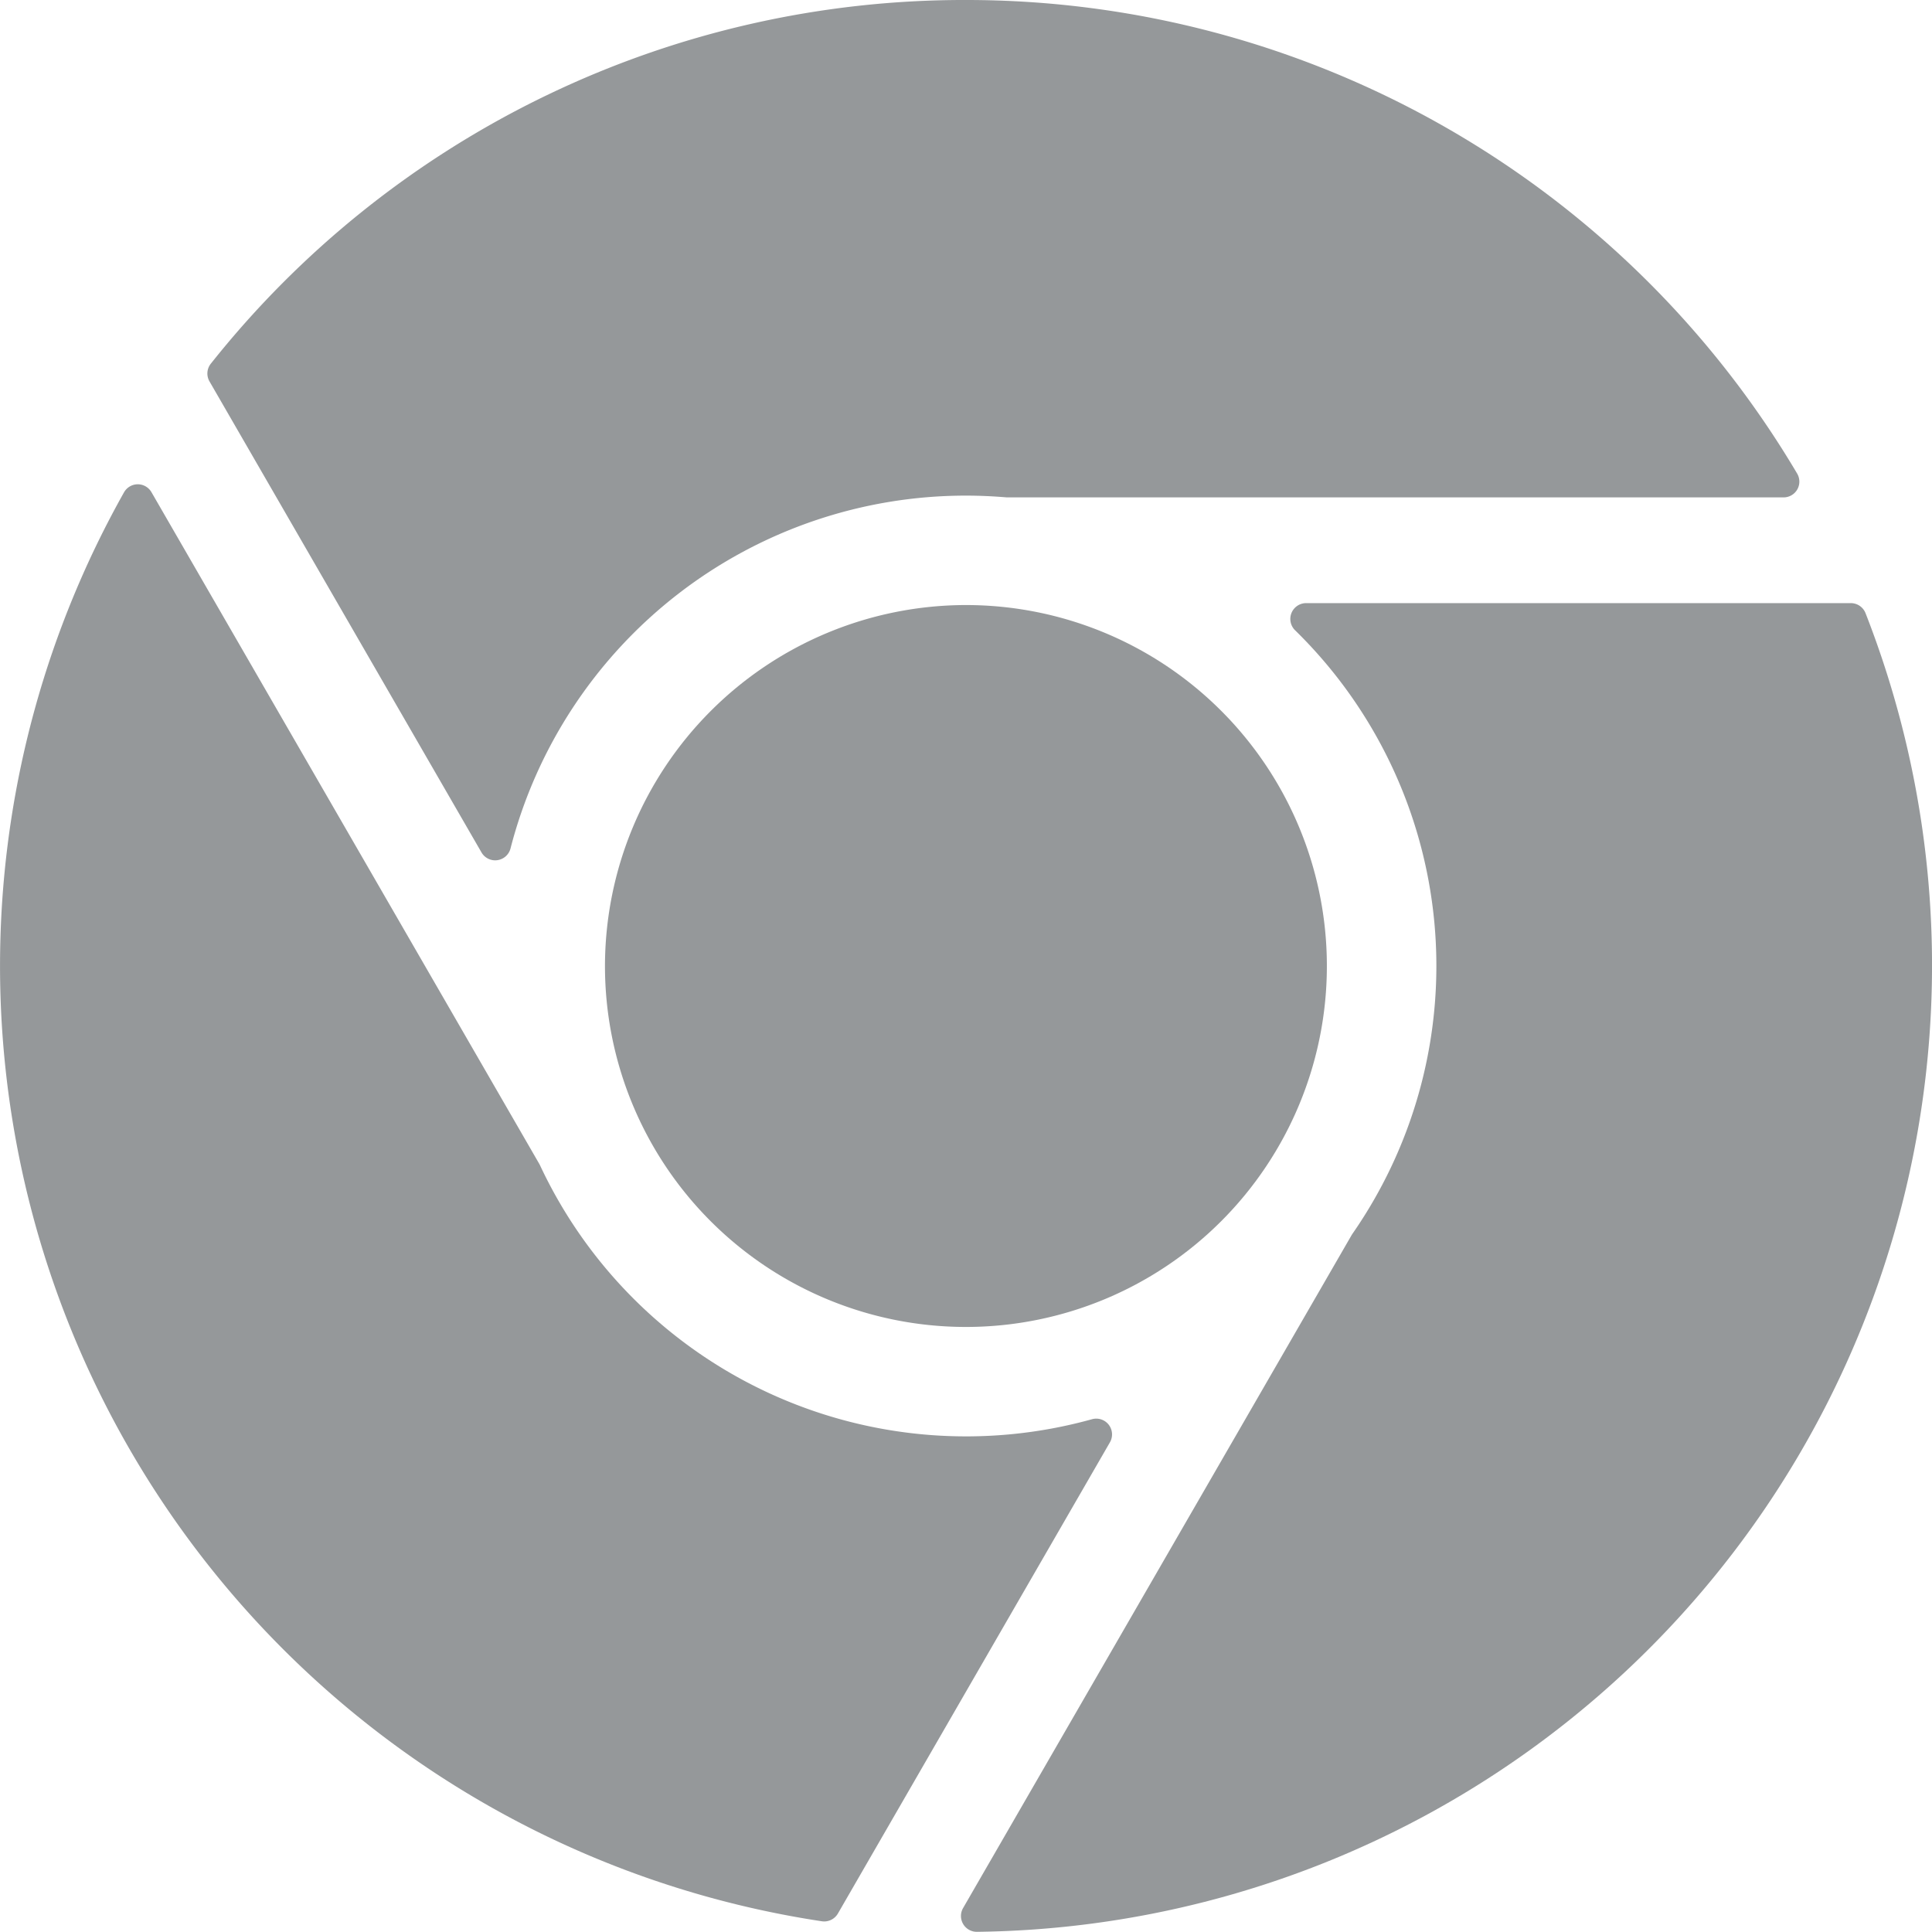<svg xmlns="http://www.w3.org/2000/svg" viewBox="872 2584 76.006 76"><defs><style>.a{fill:#95989a;}</style></defs><g transform="translate(872 2583.988)"><path class="a" d="M95.506,109.721a14.2,14.2,0,1,0,14.2-14.2A14.218,14.218,0,0,0,95.506,109.721Z" transform="translate(-71.706 -71.706)"/><path class="a" d="M95.285,19.267a.623.623,0,0,0-.006-.626A37.982,37.982,0,0,0,62.582.012,37.837,37.837,0,0,0,32.874,14.318a.622.622,0,0,0-.053.7l10.7,18.529a.623.623,0,0,0,.539.311.644.644,0,0,0,.084-.006.623.623,0,0,0,.519-.462A18.5,18.5,0,0,1,62.582,19.51c.524,0,1.065.024,1.609.07l.053,0h30.5A.622.622,0,0,0,95.285,19.267Z" transform="translate(-24.579)"/><path class="a" d="M43.619,113.467a.622.622,0,0,0-.659-.218,18.506,18.506,0,0,1-21.715-9.989c-.007-.016-.016-.031-.024-.047L5.959,76.78a.622.622,0,0,0-.54-.312h0a.623.623,0,0,0-.54.317A38.013,38.013,0,0,0,32.333,133a.61.61,0,0,0,.092.007.624.624,0,0,0,.539-.312l10.7-18.535A.624.624,0,0,0,43.619,113.467Z" transform="translate(0 -57.404)"/><path class="a" d="M186.708,95.226H165.283a.623.623,0,0,0-.436,1.068,18.466,18.466,0,0,1,2.254,23.748c-.01.014-.019.029-.028.044l-15.287,26.478a.623.623,0,0,0,.54.934h.007a38.02,38.02,0,0,0,34.956-51.877A.623.623,0,0,0,186.708,95.226Z" transform="translate(-113.898 -71.487)"/></g></svg>